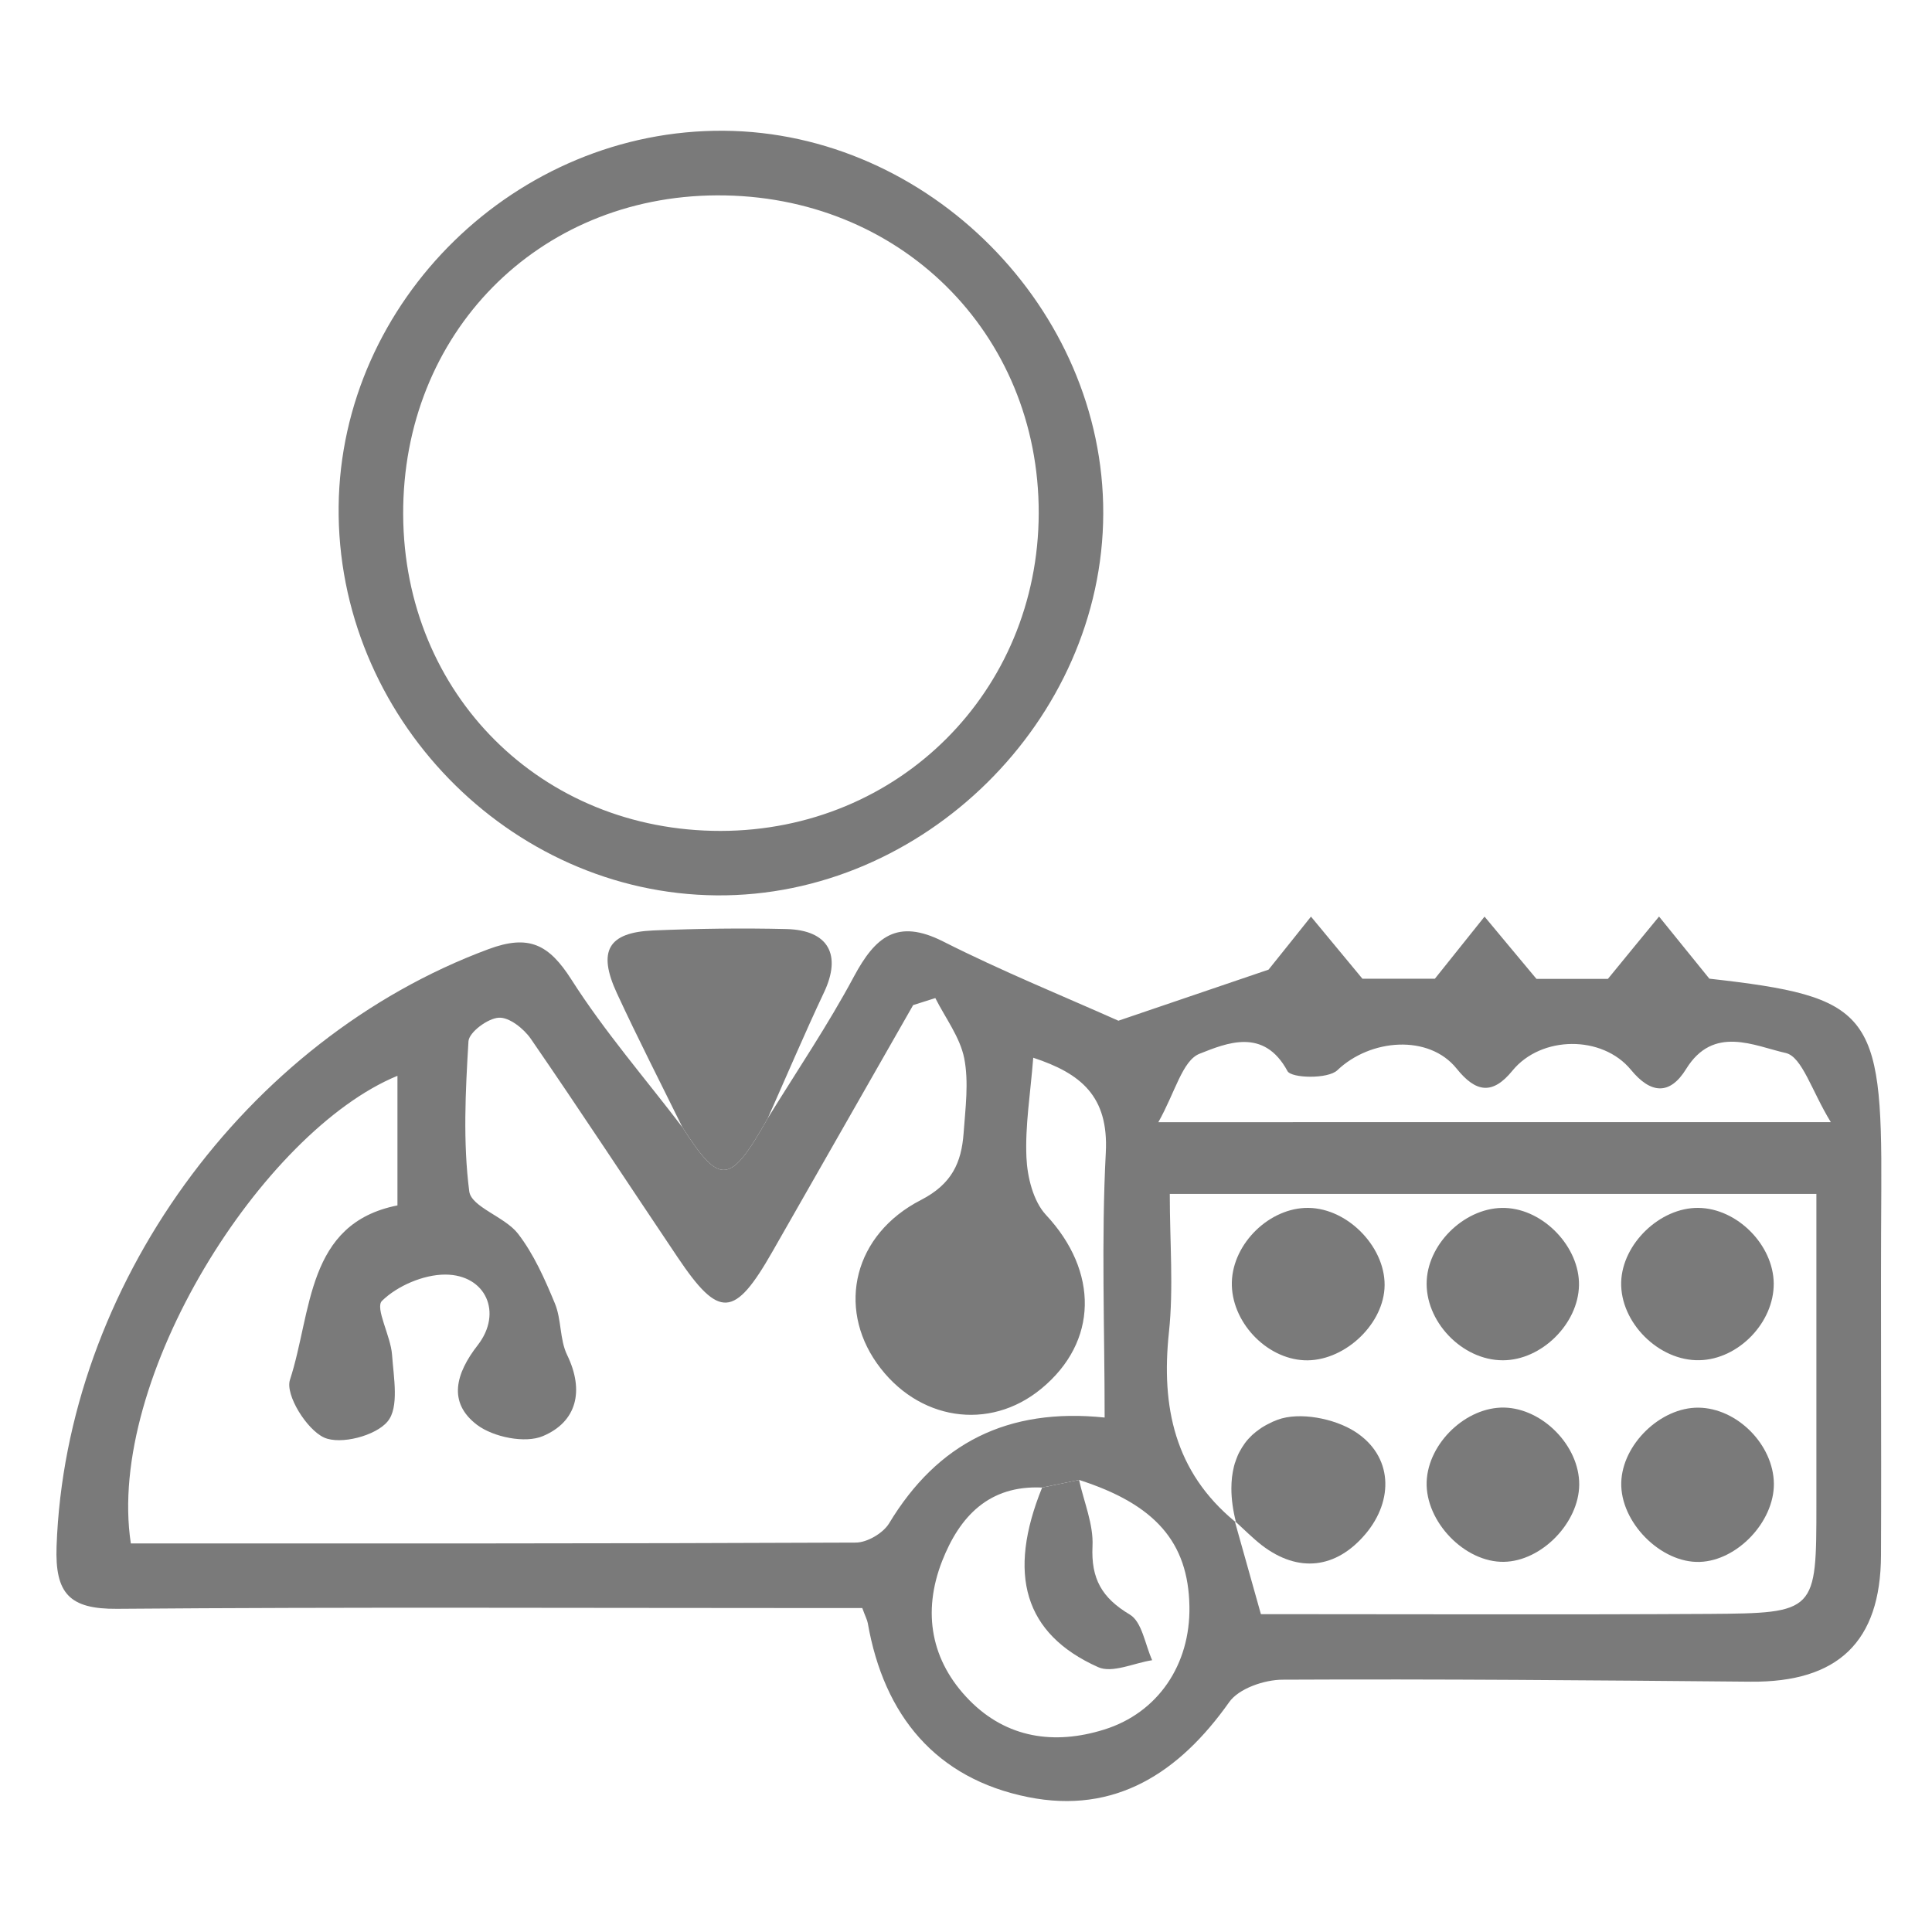 <?xml version="1.0" encoding="utf-8"?>
<!-- Generator: Adobe Illustrator 17.0.0, SVG Export Plug-In . SVG Version: 6.00 Build 0)  -->
<!DOCTYPE svg PUBLIC "-//W3C//DTD SVG 1.1//EN" "http://www.w3.org/Graphics/SVG/1.1/DTD/svg11.dtd">
<svg version="1.1" id="Layer_1" xmlns="http://www.w3.org/2000/svg" xmlns:xlink="http://www.w3.org/1999/xlink" x="0px" y="0px"
	 width="25px" height="25px" viewBox="0 0 25 25" enable-background="new 0 0 25 25" xml:space="preserve">
<g>
	<g>
		<path fill="#7A7A7A" d="M22.119,12.664c-0.258-0.319-0.454-0.562-0.651-0.804c-0.198,0.241-0.396,0.481-0.662,0.807h-0.924
			c-0.279-0.333-0.475-0.57-0.672-0.806c-0.195,0.244-0.389,0.486-0.643,0.804h-0.937c-0.277-0.335-0.471-0.569-0.666-0.804
			c-0.194,0.243-0.386,0.484-0.549,0.686c-0.647,0.22-1.3,0.443-1.943,0.661c-0.715-0.319-1.508-0.641-2.269-1.026
			c-0.597-0.301-0.879-0.056-1.153,0.454c-0.337,0.63-0.74,1.225-1.115,1.834c-0.488,0.864-0.616,0.878-1.104,0.118
			c-0.484-0.636-1.011-1.243-1.438-1.914c-0.29-0.453-0.548-0.587-1.072-0.392c-3.151,1.169-5.469,4.375-5.589,7.726
			c-0.022,0.612,0.166,0.815,0.782,0.81c2.972-0.024,5.943-0.01,8.915-0.01h0.729c0.039,0.109,0.063,0.151,0.071,0.195
			c0.209,1.194,0.879,2.011,2.073,2.251c1.128,0.227,1.958-0.315,2.604-1.229c0.124-0.176,0.454-0.289,0.69-0.29
			c2.02-0.01,4.039,0.008,6.057,0.026c1.129,0.01,1.682-0.514,1.687-1.634c0.007-1.579-0.006-3.157,0.004-4.736
			C24.357,13.094,24.194,12.897,22.119,12.664z M11.505,19.712c-0.077,0.127-0.284,0.249-0.432,0.249
			c-3.129,0.014-6.258,0.011-9.38,0.011c-0.325-2.137,1.706-5.334,3.45-6.051v1.677c-1.182,0.234-1.104,1.376-1.391,2.257
			c-0.063,0.194,0.216,0.644,0.442,0.747c0.212,0.096,0.669-0.022,0.822-0.209c0.151-0.181,0.078-0.569,0.057-0.863
			c-0.017-0.243-0.223-0.606-0.13-0.697c0.199-0.195,0.538-0.34,0.818-0.34c0.527,0.001,0.746,0.495,0.421,0.913
			c-0.286,0.367-0.39,0.742-0.01,1.031c0.21,0.159,0.623,0.244,0.853,0.146C7.461,18.4,7.565,18,7.339,17.534
			c-0.098-0.201-0.072-0.459-0.159-0.668c-0.13-0.314-0.272-0.636-0.477-0.902c-0.17-0.22-0.604-0.344-0.631-0.548
			c-0.082-0.638-0.049-1.295-0.01-1.942c0.008-0.117,0.249-0.297,0.393-0.305c0.134-0.008,0.322,0.141,0.413,0.272
			c0.644,0.935,1.267,1.886,1.901,2.829c0.537,0.799,0.735,0.786,1.225-0.072c0.606-1.063,1.214-2.127,1.822-3.192
			c0.095-0.031,0.191-0.06,0.287-0.091c0.13,0.258,0.319,0.505,0.374,0.779c0.061,0.311,0.015,0.647-0.008,0.97
			c-0.028,0.381-0.152,0.658-0.552,0.864c-0.87,0.447-1.086,1.383-0.57,2.113c0.524,0.74,1.451,0.885,2.126,0.33
			c0.74-0.608,0.744-1.521,0.061-2.251c-0.164-0.177-0.241-0.489-0.252-0.744c-0.018-0.411,0.052-0.827,0.088-1.289
			c0.617,0.203,0.977,0.498,0.939,1.227c-0.059,1.13-0.015,2.266-0.015,3.429C13.041,18.213,12.132,18.672,11.505,19.712z
			 M14.286,22.381c-0.644,0.201-1.259,0.11-1.741-0.379c-0.499-0.507-0.613-1.139-0.354-1.802c0.226-0.576,0.605-0.984,1.293-0.951
			c0.159-0.032,0.319-0.066,0.478-0.099c0.985,0.315,1.415,0.806,1.429,1.636C15.405,21.539,14.984,22.165,14.286,22.381z
			 M23.504,19.462c0,1.399,0,1.412-1.391,1.422c-1.922,0.011-3.846,0.003-5.797,0.003c-0.117-0.417-0.227-0.807-0.337-1.199
			c-0.778-0.643-0.956-1.482-0.853-2.449c0.061-0.571,0.011-1.155,0.011-1.79h8.367V19.462z M14.989,14.521
			c0.217-0.385,0.311-0.797,0.532-0.885c0.351-0.139,0.833-0.343,1.139,0.224c0.05,0.093,0.524,0.105,0.645-0.011
			c0.429-0.41,1.186-0.467,1.544-0.021c0.248,0.309,0.464,0.344,0.723,0.025c0.371-0.453,1.16-0.461,1.532-0.01
			c0.256,0.312,0.503,0.333,0.715-0.011c0.353-0.571,0.879-0.298,1.289-0.206c0.212,0.049,0.335,0.491,0.583,0.895H14.989z"/>
		<path fill="#7A7A7A" d="M9.365,1.692c-2.682-0.02-4.954,2.198-4.983,4.86c-0.029,2.712,2.204,5.011,4.889,5.034
			c2.678,0.024,4.998-2.268,5.005-4.941C14.284,3.996,12.018,1.711,9.365,1.692z M9.326,10.752
			c-2.321,0.003-4.099-1.769-4.109-4.094c-0.01-2.34,1.738-4.12,4.059-4.13c2.36-0.011,4.17,1.778,4.165,4.115
			C13.434,8.947,11.63,10.748,9.326,10.752z"/>
		<path fill="#7A7A7A" d="M10.663,12.841c-0.254,0.538-0.486,1.086-0.728,1.629c-0.488,0.864-0.616,0.878-1.104,0.118
			c-0.284-0.578-0.578-1.151-0.849-1.737c-0.252-0.546-0.113-0.786,0.471-0.811c0.576-0.024,1.153-0.032,1.727-0.018
			C10.722,12.037,10.892,12.356,10.663,12.841z"/>
		<path fill="#7A7A7A" d="M15.993,19.695c-0.006-0.006-0.011-0.01-0.017-0.015l0.018,0.022
			C15.994,19.699,15.993,19.698,15.993,19.695z"/>
		<path fill="#7A7A7A" d="M14.909,21.483c-0.236,0.036-0.518,0.173-0.701,0.089c-0.956-0.429-1.178-1.201-0.723-2.323
			c0.159-0.032,0.319-0.066,0.478-0.099c0.063,0.286,0.188,0.576,0.174,0.857c-0.02,0.421,0.12,0.669,0.482,0.885
			C14.778,20.986,14.817,21.28,14.909,21.483z"/>
		<path fill="#7A7A7A" d="M22.954,19.2c0.003,0.492-0.474,0.995-0.959,1.011c-0.505,0.017-1.03-0.514-1.016-1.027
			c0.013-0.493,0.507-0.973,0.998-0.969C22.478,18.22,22.949,18.694,22.954,19.2z"/>
		<path fill="#7A7A7A" d="M20.435,19.211c-0.003,0.493-0.486,0.99-0.973,0.999c-0.509,0.01-1.02-0.521-1.001-1.038
			c0.02-0.5,0.512-0.969,1.006-0.958C19.965,18.227,20.438,18.712,20.435,19.211z"/>
		<path fill="#7A7A7A" d="M17.915,16.677c-0.035,0.492-0.544,0.946-1.036,0.925c-0.502-0.022-0.952-0.507-0.939-1.012
			c0.014-0.503,0.491-0.966,0.991-0.96C17.455,15.636,17.951,16.164,17.915,16.677z"/>
		<path fill="#7A7A7A" d="M20.432,16.633c-0.01,0.499-0.486,0.969-0.985,0.969c-0.53,0.001-1.015-0.509-0.985-1.036
			c0.028-0.5,0.521-0.955,1.017-0.935C19.976,15.649,20.442,16.138,20.432,16.633z"/>
		<path fill="#7A7A7A" d="M22.952,16.609c0.003,0.505-0.456,0.98-0.959,0.992c-0.527,0.014-1.03-0.488-1.015-1.012
			c0.015-0.495,0.503-0.965,0.999-0.959C22.477,15.635,22.948,16.109,22.952,16.609z"/>
		<path fill="#7A7A7A" d="M15.976,19.68c0.006,0.006,0.011,0.01,0.017,0.015c0,0.003,0.001,0.004,0.001,0.007L15.976,19.68z"/>
		<path fill="#7A7A7A" d="M17.671,19.848c-0.381,0.452-0.87,0.509-1.341,0.149c-0.12-0.093-0.226-0.201-0.337-0.302
			c-0.038-0.149-0.059-0.295-0.059-0.435c0-0.049,0.003-0.098,0.008-0.145c0.006-0.047,0.014-0.093,0.025-0.138
			c0.003-0.014,0.007-0.028,0.011-0.04c0-0.003,0.001-0.006,0.003-0.008c0.006-0.017,0.011-0.033,0.017-0.049
			c0.006-0.014,0.011-0.029,0.017-0.043c0.007-0.018,0.015-0.033,0.024-0.05c0.021-0.04,0.045-0.078,0.071-0.114
			c0.028-0.038,0.059-0.071,0.092-0.103c0.031-0.028,0.063-0.054,0.098-0.078c0.017-0.013,0.035-0.024,0.054-0.035
			c0.018-0.011,0.038-0.022,0.059-0.032c0.036-0.02,0.077-0.038,0.118-0.053c0.283-0.106,0.736-0.018,1.002,0.153
			C18.024,18.839,18.038,19.412,17.671,19.848z"/>
	</g>
</g>
</svg>
